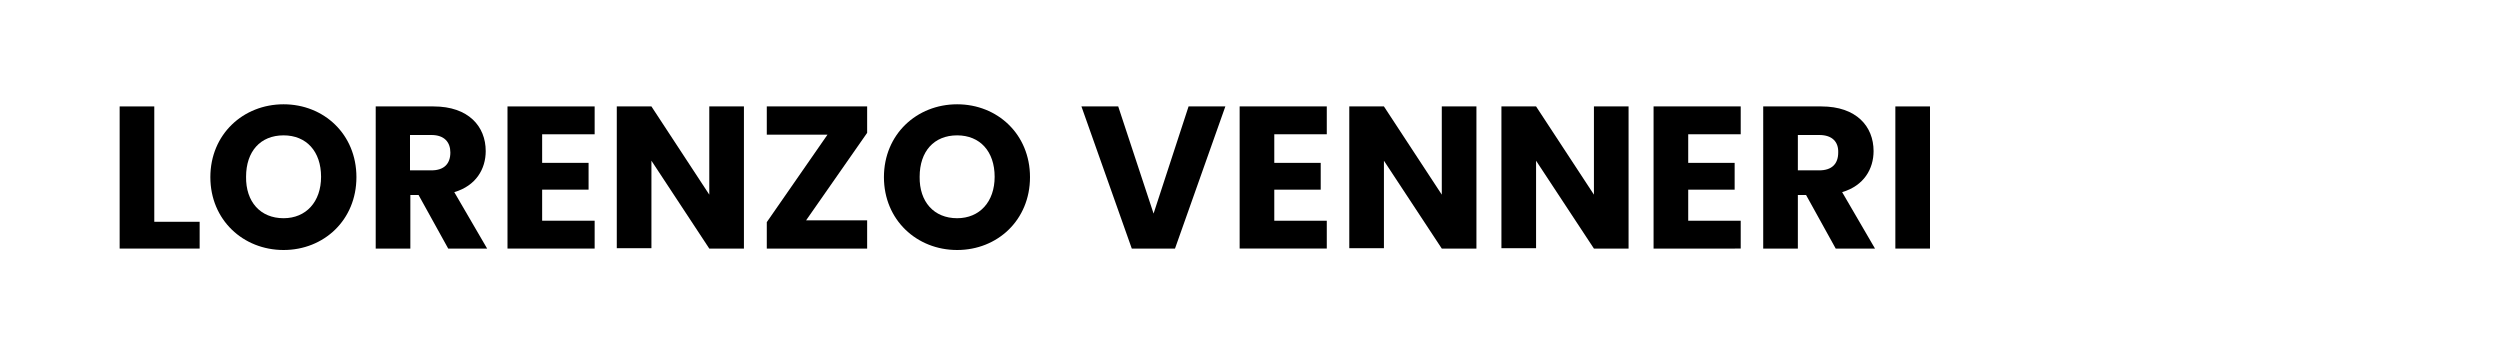 <?xml version="1.0" encoding="utf-8"?>
<!-- Generator: Adobe Illustrator 22.1.0, SVG Export Plug-In . SVG Version: 6.00 Build 0)  -->
<svg version="1.1" id="Layer_1" xmlns="http://www.w3.org/2000/svg" xmlns:xlink="http://www.w3.org/1999/xlink" x="0px" y="0px"
	 viewBox="0 0 700 100" style="enable-background:new 0 0 700 100;" xml:space="preserve">
<title>Artboard 1</title>
<g>
	<path d="M43.2,29.8v32.3h12.7v7.5H33.5V29.8H43.2z"/>
	<path d="M79.4,70c-11.3,0-20.5-8.4-20.5-20.4s9.2-20.4,20.5-20.4s20.4,8.4,20.4,20.4S90.7,70,79.4,70z M79.4,61.1
		c6.3,0,10.5-4.6,10.5-11.6c0-7.1-4.1-11.6-10.5-11.6c-6.5,0-10.5,4.5-10.5,11.6C68.8,56.5,72.9,61.1,79.4,61.1z"/>
	<path d="M121.4,29.8c9.8,0,14.6,5.6,14.6,12.5c0,5-2.7,9.7-8.8,11.5l9.2,15.8h-10.9l-8.3-15h-2.3v15h-9.7V29.8H121.4z M120.8,37.8
		h-6v9.9h6c3.6,0,5.3-1.9,5.3-5C126.1,39.8,124.4,37.8,120.8,37.8z"/>
	<path d="M166.5,37.6h-14.7v8h13v7.5h-13v8.7h14.7v7.8h-24.4V29.8h24.4V37.6z"/>
	<path d="M208.3,29.8v39.8h-9.7L182.4,45v24.5h-9.7V29.8h9.7l16.2,24.7V29.8H208.3z"/>
	<path d="M242.8,37.2l-17.1,24.5h17.1v7.9h-28.1v-7.4l17-24.5h-17v-7.9h28.1V37.2z"/>
	<path d="M268,70c-11.3,0-20.5-8.4-20.5-20.4s9.2-20.4,20.5-20.4s20.4,8.4,20.4,20.4S279.3,70,268,70z M268,61.1
		c6.3,0,10.5-4.6,10.5-11.6c0-7.1-4.1-11.6-10.5-11.6c-6.5,0-10.5,4.5-10.5,11.6C257.4,56.5,261.5,61.1,268,61.1z"/>
	<path d="M332.8,29.8h10.3L329,69.6h-12.1l-14.1-39.8h10.3l9.9,30L332.8,29.8z"/>
	<path d="M371.5,37.6h-14.7v8h13v7.5h-13v8.7h14.7v7.8h-24.4V29.8h24.4V37.6z"/>
	<path d="M413.4,29.8v39.8h-9.7L387.5,45v24.5h-9.7V29.8h9.7l16.2,24.7V29.8H413.4z"/>
	<path d="M456,29.8v39.8h-9.7L430.1,45v24.5h-9.7V29.8h9.7l16.2,24.7V29.8H456z"/>
	<path d="M487.4,37.6h-14.7v8h13v7.5h-13v8.7h14.7v7.8H463V29.8h24.4V37.6z"/>
	<path d="M510,29.8c9.8,0,14.6,5.6,14.6,12.5c0,5-2.7,9.7-8.8,11.5l9.2,15.8h-11l-8.3-15h-2.3v15h-9.7V29.8H510z M509.4,37.8h-6v9.9
		h6c3.6,0,5.3-1.9,5.3-5C514.8,39.8,513.1,37.8,509.4,37.8z"/>
	<path d="M530.7,29.8h9.7v39.8h-9.7V29.8z"/>
</g>
</svg>
